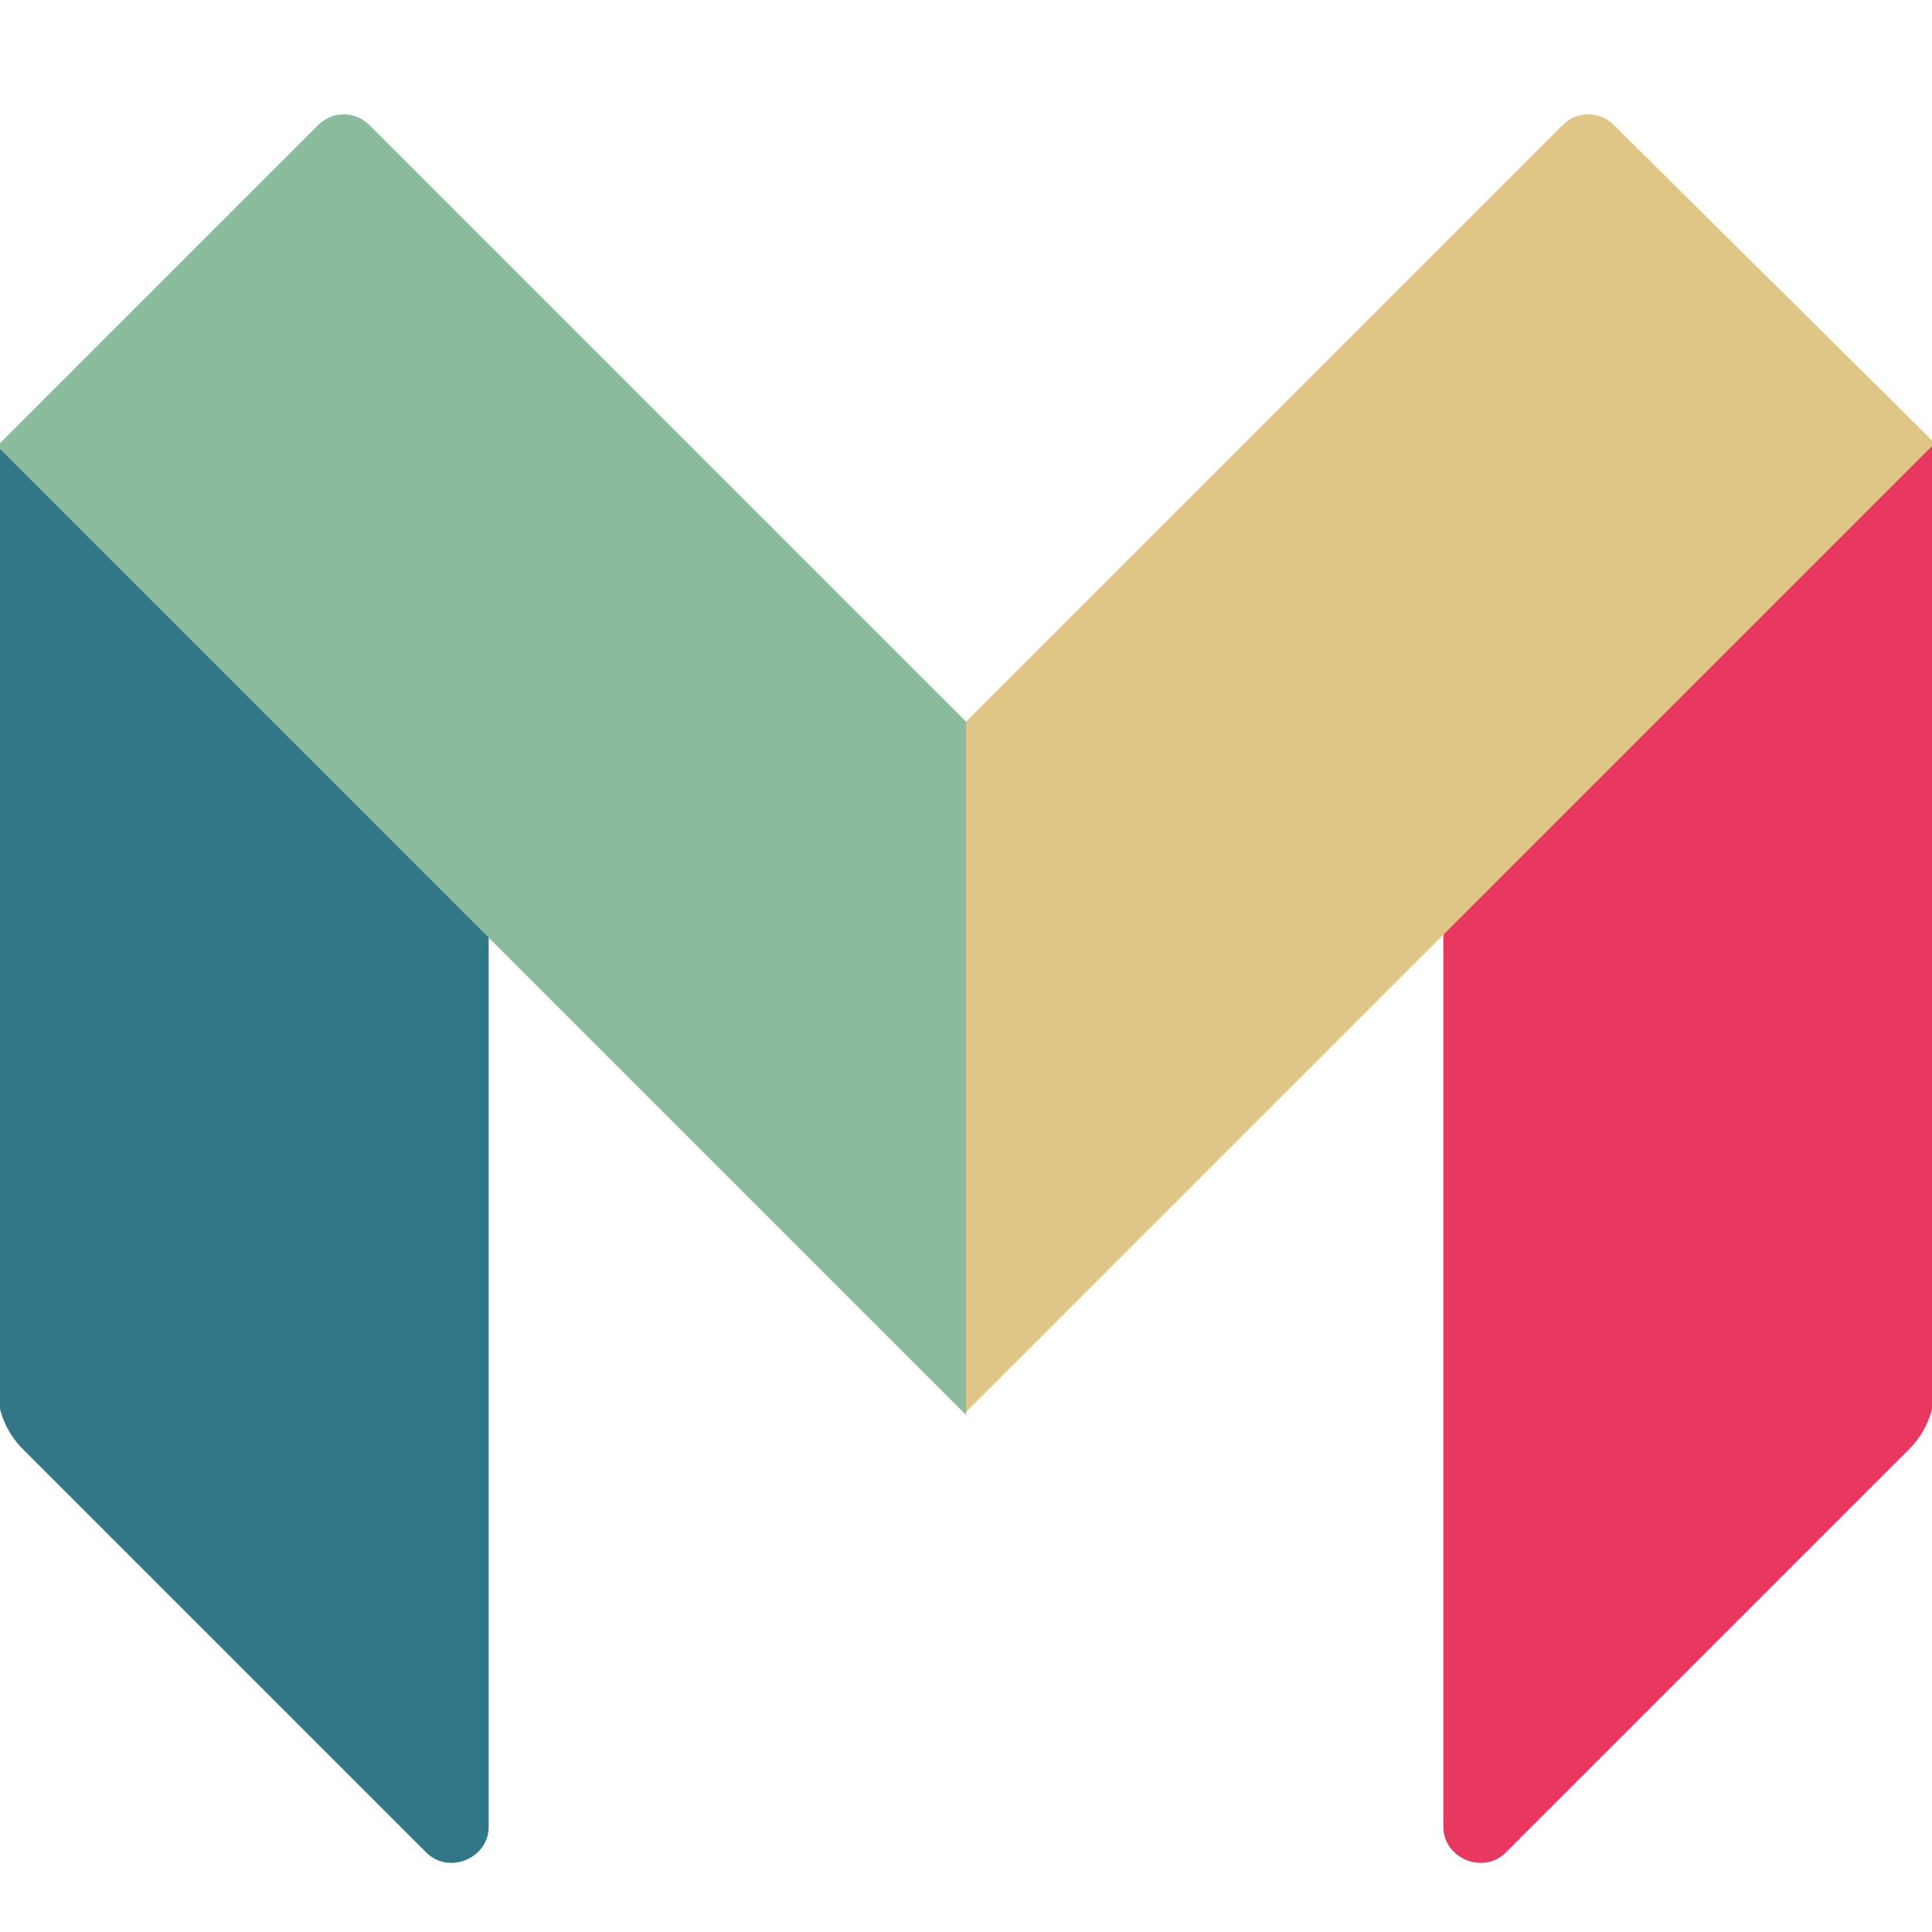 <?xml version="1.0" encoding="utf-8"?>
<!-- Generator: Adobe Illustrator 23.0.6, SVG Export Plug-In . SVG Version: 6.00 Build 0)  -->
<svg version="1.1"
	 id="Layer_1" inkscape:output_extension="org.inkscape.output.svg.inkscape" inkscape:version="0.46" sodipodi:docname="notice_of_meeting_2006.svg" sodipodi:version="0.32" xmlns:cc="http://creativecommons.org/ns#" xmlns:dc="http://purl.org/dc/elements/1.1/" xmlns:inkscape="http://www.inkscape.org/namespaces/inkscape" xmlns:rdf="http://www.w3.org/1999/02/22-rdf-syntax-ns#" xmlns:sodipodi="http://sodipodi.sourceforge.net/DTD/sodipodi-0.dtd" xmlns:svg="http://www.w3.org/2000/svg"
	 xmlns="http://www.w3.org/2000/svg" xmlns:xlink="http://www.w3.org/1999/xlink" x="0px" y="0px" viewBox="0 0 68 68"
	 style="enable-background:new 0 0 68 68;" xml:space="preserve">
<style type="text/css">
	.st0{fill:#E83860;}
	.st1{fill:#DFC586;}
	.st2{fill:#327787;}
	.st3{fill:#8ABB9C;}
</style>
<path id="path14" class="st0" d="M68.1,48.8c0,0.8-0.3,1.6-0.9,2.2L53,65.2
	C52.2,66,50.8,65.4,50.8,64.3V32.6l17-16.9H68v33.1"/>
<path id="path16" class="st1" d="M56.8,4.4c-0.5-0.5-1.3-0.5-1.8,0l-21,21h-0.3v23.7
	L34,49.7l16.9-16.9l17.2-17.2L56.8,4.4"/>
<path id="path18" class="st2" d="M-0.1,48.8C-0.1,49.6,0.2,50.4,0.8,51L15,65.2
	C15.8,66,17.2,65.4,17.2,64.3V32.6l-17-16.9h-0.2L-0.1,48.8"/>
<path id="path20" class="st3" d="M13,4.4c-0.5-0.5-1.3-0.5-1.8,0L-0.1,15.7l17.2,17.2
	L34,49.8V25.4L13,4.4"/>
</svg>
